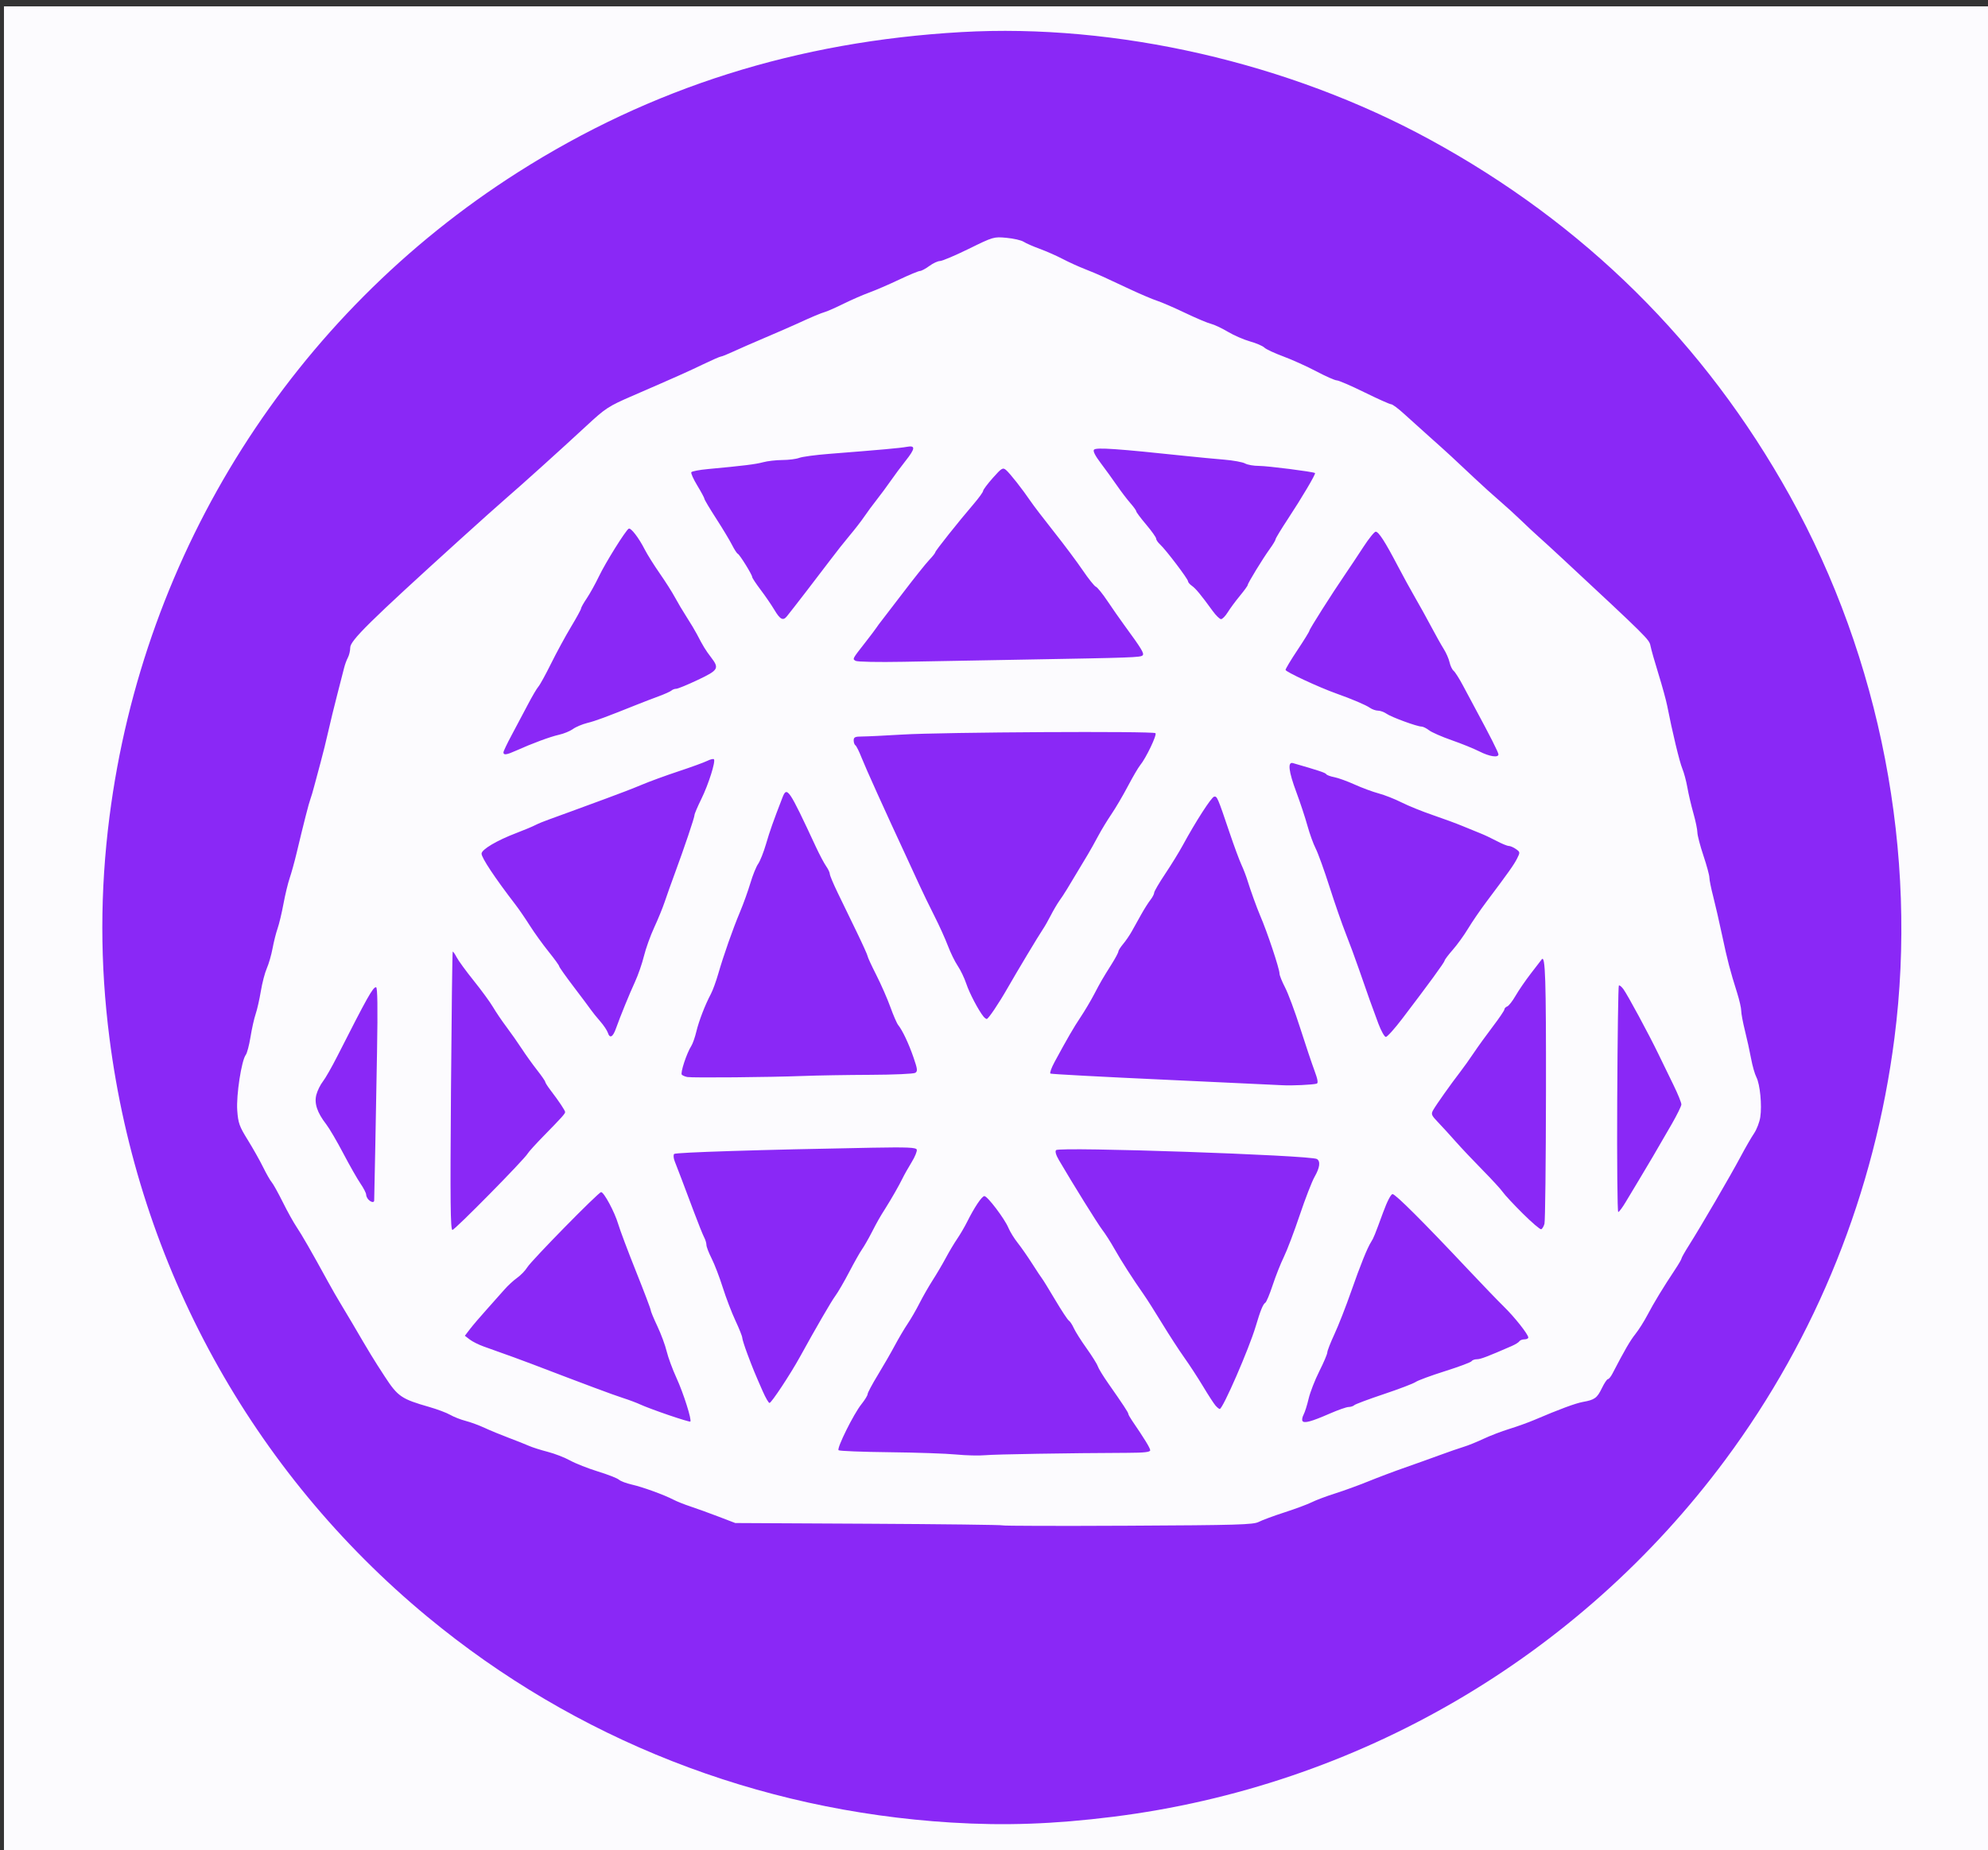 <?xml version="1.0" encoding="UTF-8" standalone="no"?>
<!-- Created with Inkscape (http://www.inkscape.org/) -->

<svg
   xmlns:dc="http://purl.org/dc/elements/1.1/"
   xmlns:cc="http://creativecommons.org/ns#"
   xmlns:rdf="http://www.w3.org/1999/02/22-rdf-syntax-ns#"
   xmlns:svg="http://www.w3.org/2000/svg"
   xmlns="http://www.w3.org/2000/svg"
   xmlns:sodipodi="http://sodipodi.sourceforge.net/DTD/sodipodi-0.dtd"
   xmlns:inkscape="http://www.inkscape.org/namespaces/inkscape"
   id="svg2995"
   version="1.1"
   inkscape:version="0.48.0 r9654"
   width="999"
   height="930"
   sodipodi:docname="logo-color.png">
  <rect width="100%" height="100%" fill="#333333" stroke="none"/>
  <defs
     id="defs2999" />
  <sodipodi:namedview
     pagecolor="#ffffff"
     bordercolor="#666666"
     borderopacity="1"
     objecttolerance="10"
     gridtolerance="10"
     guidetolerance="10"
     inkscape:pageopacity="0"
     inkscape:pageshadow="2"
     inkscape:window-width="1920"
     inkscape:window-height="1057"
     id="namedview2997"
     showgrid="false"
     inkscape:zoom="0.62580645"
     inkscape:cx="993.76879"
     inkscape:cy="474.63259"
     inkscape:window-x="1432"
     inkscape:window-y="-8"
     inkscape:window-maximized="1"
     inkscape:current-layer="svg2995" />
  <g
     id="g3051"
     transform="translate(1.99,3.196)">
    <path
       style="fill:#fcfbfe"
       d="M 0,465 0,0 499.5,0 999,0 l 0,465 0,465 -499.5,0 L 0,930 0,465 z"
       id="path3055"
       inkscape:connector-curvature="0" />
    <path
       style="fill:#8a28f6"
       d="M 476,912.878 C 378.475,906.86 287.179,870.993 212.864,809.5 124.534,736.41 67.652,632.906 53.026,518.657 c -4.796,-37.46 -4.796,-73.854 0,-111.314 C 70.128,273.757 145.175,155.323 258.32,83.367 325.169,40.853 398.588,17.642 481.107,12.933 c 77.896,-4.445 164.532,15.418 235.27,53.94 77.709,42.319 138.33,102.284 181.026,179.069 45.62,82.044 64.494,179.899 52.586,272.643 -9.946,77.463 -39.039,150.026 -84.974,211.938 -73.74,99.39 -184.791,164.121 -307.902,179.474 -29.486,3.677 -54.053,4.549 -81.114,2.88 z M 630.519,761.778 c 1.66,-0.875 7.51,-3.042 13,-4.815 5.49,-1.773 11.659,-4.07 13.71,-5.104 2.051,-1.034 7.302,-3.008 11.668,-4.387 4.366,-1.379 11.913,-4.127 16.771,-6.105 4.858,-1.979 13.107,-5.088 18.332,-6.909 5.225,-1.821 13.1,-4.639 17.5,-6.261 4.4,-1.622 9.8,-3.492 12,-4.155 2.2,-0.663 6.7,-2.482 10,-4.041 3.3,-1.56 9.15,-3.803 13,-4.985 3.85,-1.182 9.475,-3.205 12.5,-4.495 12.737,-5.433 20.743,-8.397 24.5,-9.069 5.857,-1.048 7.071,-1.935 9.492,-6.936 1.203,-2.484 2.564,-4.517 3.024,-4.517 0.461,0 1.479,-1.238 2.263,-2.75 6.141,-11.843 8.882,-16.572 11.538,-19.904 1.686,-2.115 4.435,-6.466 6.109,-9.669 3.091,-5.913 7.942,-13.894 13.823,-22.74 1.788,-2.689 3.25,-5.205 3.25,-5.593 0,-0.387 1.731,-3.436 3.846,-6.774 5.83,-9.201 20.855,-34.993 25.785,-44.264 2.406,-4.525 5.475,-9.848 6.82,-11.83 1.345,-1.982 2.753,-5.657 3.13,-8.167 0.9,-6.003 -0.127,-16.53 -1.958,-20.072 -0.802,-1.551 -1.993,-5.726 -2.647,-9.278 -0.654,-3.552 -2.041,-9.865 -3.082,-14.027 C 873.852,510.769 873,506.244 873,504.876 c 0,-1.368 -0.912,-5.388 -2.027,-8.932 -3.631,-11.541 -4.861,-16.254 -7.554,-28.944 -1.459,-6.875 -3.501,-15.768 -4.536,-19.761 C 857.847,443.245 857,439.037 857,437.886 c 0,-1.15 -1.35,-6.121 -3,-11.046 -1.65,-4.925 -3.013,-10.166 -3.029,-11.648 -0.016,-1.481 -0.925,-5.843 -2.019,-9.693 -1.095,-3.85 -2.451,-9.649 -3.015,-12.887 -0.563,-3.238 -1.709,-7.513 -2.545,-9.5 -1.373,-3.261 -5.054,-18.567 -7.603,-31.613 -0.537,-2.75 -2.514,-9.95 -4.393,-16 -1.879,-6.05 -3.682,-12.41 -4.007,-14.134 -0.59,-3.129 -1.597,-4.126 -43.888,-43.481 -4.95,-4.606 -10.538,-9.727 -12.418,-11.38 -1.88,-1.653 -5.737,-5.255 -8.571,-8.005 -2.834,-2.75 -7.775,-7.25 -10.979,-10 -3.205,-2.75 -8.798,-7.809 -12.429,-11.241 -10.204,-9.646 -14.062,-13.196 -22.563,-20.759 -4.327,-3.85 -10.2,-9.137 -13.05,-11.75 -2.85,-2.612 -5.734,-4.75 -6.408,-4.75 -0.674,0 -6.714,-2.7 -13.421,-6 -6.707,-3.3 -12.955,-6 -13.885,-6 -0.929,0 -5.589,-2.057 -10.355,-4.57 -4.766,-2.514 -12.243,-5.89 -16.616,-7.502 -4.373,-1.612 -8.62,-3.601 -9.439,-4.42 -0.818,-0.818 -4.048,-2.206 -7.177,-3.084 -3.129,-0.878 -8.164,-3.071 -11.189,-4.873 -3.025,-1.802 -6.85,-3.6 -8.5,-3.994 -1.65,-0.394 -7.5,-2.867 -13,-5.495 -5.5,-2.628 -11.8,-5.358 -14,-6.067 -2.2,-0.709 -8.275,-3.285 -13.5,-5.724 -5.225,-2.439 -11.3,-5.272 -13.5,-6.295 -2.2,-1.023 -6.475,-2.822 -9.5,-3.998 -3.025,-1.176 -7.975,-3.435 -11,-5.019 -3.025,-1.585 -8.2,-3.868 -11.5,-5.075 -3.3,-1.207 -6.951,-2.81 -8.112,-3.564 -1.162,-0.754 -5.027,-1.642 -8.589,-1.975 -6.399,-0.598 -6.628,-0.531 -18.955,5.525 C 477.981,125.242 471.471,128 470.377,128 c -1.094,0 -3.514,1.125 -5.377,2.5 -1.864,1.375 -3.968,2.5 -4.677,2.5 -0.709,0 -5.459,1.975 -10.556,4.389 -5.097,2.414 -11.854,5.332 -15.014,6.485 -3.161,1.153 -8.865,3.636 -12.675,5.52 -3.811,1.883 -7.974,3.74 -9.253,4.126 -2.549,0.77 -6.663,2.499 -14.325,6.02 -2.75,1.264 -9.95,4.4 -16,6.969 -6.05,2.569 -13.334,5.755 -16.187,7.081 -2.853,1.325 -5.553,2.41 -6,2.41 -0.447,0 -4.413,1.73 -8.813,3.845 -8.171,3.927 -13.321,6.226 -35.778,15.969 -12.029,5.219 -13.383,6.104 -23.11,15.115 -13.109,12.144 -32.307,29.463 -40.234,36.295 -3.367,2.902 -13.942,12.366 -23.5,21.031 C 183.724,309.189 174,318.772 174,322.335 c 0,1.538 -0.52,3.769 -1.156,4.958 -0.636,1.188 -1.494,3.521 -1.906,5.184 -0.412,1.663 -1.975,7.749 -3.472,13.524 -1.498,5.775 -3.527,14.1 -4.509,18.5 -0.983,4.4 -2.71,11.375 -3.839,15.5 -1.129,4.125 -2.577,9.525 -3.218,12 -0.641,2.475 -1.509,5.4 -1.929,6.5 -0.767,2.009 -3.35,12.127 -6.893,27 -1.048,4.4 -2.618,10.081 -3.489,12.625 -0.871,2.544 -2.283,8.394 -3.137,13 -0.855,4.606 -2.186,10.175 -2.958,12.375 -0.772,2.2 -1.905,6.7 -2.518,10 -0.613,3.3 -1.91,7.8 -2.883,10 -0.972,2.2 -2.326,7.375 -3.008,11.5 -0.682,4.125 -1.857,9.3 -2.61,11.5 -0.754,2.2 -1.914,7.375 -2.579,11.5 -0.665,4.125 -1.731,8.175 -2.37,9 -2.153,2.782 -4.848,20.261 -4.301,27.902 0.457,6.383 1.04,8.025 5.292,14.886 2.628,4.241 6.105,10.412 7.727,13.712 1.622,3.3 3.553,6.68 4.29,7.51 0.738,0.831 3.241,5.331 5.562,10 2.321,4.669 5.442,10.29 6.935,12.49 2.559,3.771 7.663,12.664 15.783,27.5 1.957,3.575 4.8,8.525 6.318,11 1.518,2.475 4.204,6.975 5.97,10 8.642,14.805 10.683,18.158 16.227,26.65 6.616,10.134 8.352,11.322 22.451,15.365 4.004,1.148 8.729,2.928 10.5,3.956 1.771,1.028 5.245,2.39 7.721,3.028 2.475,0.638 6.75,2.209 9.5,3.491 2.75,1.282 8.15,3.512 12,4.956 3.85,1.444 8.439,3.266 10.199,4.049 1.759,0.783 6.034,2.149 9.5,3.036 3.466,0.887 8.551,2.855 11.301,4.374 2.75,1.519 9.05,4.005 14,5.524 4.95,1.519 9.682,3.369 10.516,4.11 0.834,0.741 3.739,1.846 6.455,2.455 5.417,1.214 16.314,5.173 21.029,7.64 1.65,0.863 5.475,2.386 8.5,3.383 3.025,0.997 9.325,3.277 14,5.066 l 8.5,3.253 66.935,0.351 c 36.815,0.193 67.151,0.567 67.415,0.831 0.264,0.264 28.643,0.338 63.065,0.166 54.88,-0.275 62.956,-0.51 65.604,-1.905 z M 478.5,727.883 c -4.95,-0.482 -20.108,-0.999 -33.684,-1.147 -13.576,-0.149 -25.014,-0.6 -25.417,-1.004 -0.989,-0.989 7.591,-18.261 11.486,-23.12 1.713,-2.138 3.115,-4.426 3.115,-5.085 0,-0.659 2.307,-4.984 5.126,-9.612 2.819,-4.628 6.669,-11.311 8.554,-14.851 1.886,-3.54 4.773,-8.428 6.417,-10.864 1.644,-2.436 4.329,-7.084 5.967,-10.329 1.638,-3.245 4.634,-8.481 6.657,-11.636 2.023,-3.154 4.999,-8.21 6.613,-11.235 1.614,-3.025 4.162,-7.3 5.663,-9.5 1.501,-2.2 3.74,-6.025 4.975,-8.5 3.675,-7.363 7.448,-12.996 8.706,-12.998 1.551,-0.002 10.157,11.358 12.061,15.922 0.821,1.967 2.903,5.35 4.626,7.518 1.724,2.168 5.017,6.893 7.319,10.5 2.302,3.607 4.557,7.008 5.01,7.558 0.454,0.55 3.415,5.366 6.581,10.701 3.166,5.336 6.245,10.003 6.842,10.372 0.597,0.369 1.719,2.078 2.494,3.799 0.775,1.72 3.657,6.278 6.405,10.128 2.748,3.85 5.281,7.9 5.63,9 0.349,1.1 2.681,4.925 5.183,8.5 C 562.423,702.847 565,706.759 565,707.436 c 0,0.355 0.833,1.865 1.851,3.355 6.321,9.252 9.149,13.879 9.149,14.968 0,0.912 -2.981,1.253 -11.25,1.284 -29.796,0.113 -66.815,0.731 -71.75,1.198 -3.025,0.286 -9.55,0.125 -14.5,-0.357 z M 334,708.074 c -5.775,-1.975 -12.075,-4.329 -14,-5.23 -1.925,-0.902 -5.975,-2.426 -9,-3.388 -4.69,-1.491 -18.563,-6.667 -45.5,-16.977 -5.407,-2.069 -10.611,-3.962 -24.5,-8.909 -2.475,-0.882 -5.6,-2.451 -6.944,-3.487 l -2.444,-1.884 2.557,-3.349 c 1.406,-1.842 5.206,-6.291 8.444,-9.887 3.238,-3.596 7.242,-8.1 8.897,-10.01 1.655,-1.91 4.512,-4.543 6.349,-5.851 1.837,-1.308 4.138,-3.69 5.113,-5.294 C 265.067,630.361 298.79,596 300.076,596 c 1.435,0 6.823,10.055 8.573,16 0.891,3.025 4.934,13.784 8.985,23.908 4.051,10.125 7.366,18.861 7.366,19.414 0,0.553 1.508,4.195 3.351,8.092 1.843,3.897 3.939,9.558 4.659,12.581 0.719,3.022 2.96,9.097 4.979,13.5 3.484,7.596 7.778,21.168 6.914,21.851 -0.221,0.175 -5.127,-1.298 -10.902,-3.273 z m 318.515,2.951 c -0.334,-0.541 -0.078,-1.972 0.569,-3.181 0.647,-1.209 1.787,-4.817 2.534,-8.019 0.747,-3.202 3.163,-9.412 5.37,-13.801 2.207,-4.389 4.012,-8.64 4.012,-9.446 0,-0.807 1.63,-4.979 3.621,-9.272 1.992,-4.293 5.744,-13.88 8.339,-21.305 4.65,-13.305 8.179,-22.061 10.076,-25 1.213,-1.879 1.796,-3.315 5.988,-14.75 2.057,-5.611 3.939,-9.25 4.783,-9.25 1.451,0 15.529,14.052 37.692,37.622 7.15,7.604 15.319,16.087 18.154,18.852 5.424,5.289 12.346,14.037 12.346,15.603 0,0.508 -0.873,0.923 -1.941,0.923 -1.068,0 -2.212,0.438 -2.542,0.973 -0.331,0.535 -2.045,1.603 -3.809,2.372 C 745.424,678.702 742.007,680 740.184,680 c -1.136,0 -2.34,0.443 -2.675,0.985 -0.335,0.542 -6.334,2.79 -13.331,4.996 -6.997,2.206 -13.645,4.658 -14.774,5.448 -1.128,0.79 -8.318,3.532 -15.978,6.092 -7.659,2.56 -14.354,5.065 -14.876,5.567 -0.522,0.501 -1.8,0.912 -2.838,0.912 -1.038,0 -5.336,1.506 -9.55,3.348 -9.183,4.012 -12.832,4.995 -13.647,3.677 z M 608.796,703.25 c -0.832,-0.963 -3.627,-5.27 -6.21,-9.573 -2.583,-4.303 -6.835,-10.828 -9.45,-14.5 -2.615,-3.672 -7.633,-11.402 -11.152,-17.177 -3.519,-5.775 -7.663,-12.3 -9.209,-14.5 -5.429,-7.727 -11.413,-17.059 -14.748,-23 -1.853,-3.3 -4.583,-7.575 -6.067,-9.5 -2.343,-3.039 -14.696,-22.906 -21.83,-35.109 -1.5,-2.565 -2.02,-4.402 -1.418,-5.004 1.771,-1.771 127.939,2.544 131.075,4.482 1.871,1.156 1.445,4.367 -1.187,8.953 -1.319,2.298 -4.681,10.969 -7.472,19.269 -2.79,8.3 -6.376,17.75 -7.969,21 -1.592,3.25 -4.115,9.617 -5.607,14.149 -1.491,4.532 -3.154,8.513 -3.694,8.847 -1.178,0.728 -2.456,3.868 -4.849,11.913 -3.341,11.232 -16.514,41.5 -18.061,41.5 -0.352,0 -1.32,-0.787 -2.153,-1.75 z m -227.436,-7 c -4.146,-9.423 -4.969,-11.423 -7.726,-18.775 C 372.185,673.612 371,669.878 371,669.179 c 0,-0.699 -1.537,-4.553 -3.415,-8.565 -1.878,-4.011 -4.751,-11.528 -6.384,-16.704 -1.633,-5.176 -4.147,-11.726 -5.585,-14.556 C 354.177,626.525 353,623.458 353,622.539 c 0,-0.919 -0.517,-2.636 -1.148,-3.816 -0.631,-1.18 -2.925,-6.888 -5.097,-12.684 -5.306,-14.16 -8.263,-21.948 -9.664,-25.452 -0.647,-1.617 -0.784,-3.294 -0.308,-3.77 0.779,-0.779 43.307,-2.12 99.553,-3.138 17.58,-0.318 21.936,-0.135 22.349,0.941 0.282,0.735 -0.871,3.587 -2.564,6.337 -1.692,2.75 -3.786,6.472 -4.653,8.271 -1.552,3.221 -5.508,10.146 -8.491,14.864 -2.981,4.714 -3.984,6.48 -6.951,12.237 -1.652,3.206 -3.851,7.031 -4.886,8.5 -1.035,1.469 -3.916,6.574 -6.403,11.345 -2.487,4.771 -5.627,10.171 -6.979,12 -2.02,2.733 -9.676,15.936 -17.809,30.712 -4.774,8.673 -14.277,23.057 -15.254,23.088 -0.443,0.014 -1.944,-2.562 -3.335,-5.724 z M 224.63,545.256 c 0.288,-38.359 0.681,-69.901 0.873,-70.093 0.192,-0.192 1.07,1.047 1.952,2.752 0.882,1.705 4.767,7.035 8.634,11.843 3.867,4.808 8.219,10.767 9.671,13.242 1.452,2.475 4.462,6.922 6.689,9.881 2.227,2.96 5.703,7.91 7.724,11 2.021,3.09 5.508,7.955 7.75,10.81 2.242,2.855 4.076,5.513 4.076,5.906 0,0.393 1.238,2.33 2.75,4.305 4.007,5.232 7.25,10.088 7.25,10.857 0,0.824 -1.708,2.723 -10.807,12.018 -3.918,4.003 -7.506,7.959 -7.972,8.793 C 261.582,579.498 226.611,615 225.366,615 c -1.006,0 -1.154,-14.054 -0.735,-69.744 z m 538.577,61.486 c -4.561,-4.533 -9.061,-9.366 -10,-10.741 -0.939,-1.375 -5.532,-6.381 -10.207,-11.125 -4.675,-4.744 -10.75,-11.179 -13.5,-14.3 -2.75,-3.121 -6.703,-7.449 -8.785,-9.618 -3.438,-3.581 -3.667,-4.152 -2.5,-6.214 1.519,-2.684 8.946,-13.168 13.51,-19.071 1.773,-2.294 4.877,-6.646 6.896,-9.671 2.02,-3.025 6.306,-8.961 9.525,-13.191 3.219,-4.23 5.854,-8.119 5.854,-8.643 0,-0.524 0.64,-1.198 1.422,-1.498 0.782,-0.3 2.665,-2.711 4.183,-5.357 1.519,-2.646 5.016,-7.736 7.772,-11.311 2.756,-3.575 5.173,-6.712 5.371,-6.971 1.819,-2.38 2.211,9.827 2.136,66.471 -0.046,35.2 -0.389,65.092 -0.762,66.426 -0.373,1.334 -1.115,2.568 -1.65,2.741 -0.535,0.174 -4.704,-3.393 -9.265,-7.926 z m 47.484,-57.39 c 0.15,-31.157 0.517,-56.892 0.814,-57.19 0.297,-0.297 1.318,0.51 2.268,1.793 2.083,2.815 12.856,22.782 17.617,32.65 1.885,3.907 5.268,10.861 7.519,15.452 2.25,4.591 4.057,9.044 4.015,9.896 -0.042,0.851 -2.179,5.212 -4.75,9.69 -6.645,11.575 -13.164,22.69 -16.829,28.692 -1.735,2.841 -4.552,7.529 -6.259,10.416 -1.707,2.888 -3.456,5.25 -3.886,5.25 -0.43,0 -0.66,-25.492 -0.509,-56.649 z M 183.2,599.8 c -0.66,-0.66 -1.2,-1.816 -1.2,-2.57 0,-0.753 -1.287,-3.251 -2.861,-5.55 -1.574,-2.299 -5.461,-9.13 -8.639,-15.18 -3.178,-6.05 -7.03,-12.617 -8.56,-14.593 -4.564,-5.895 -6.11,-10.56 -4.94,-14.907 0.554,-2.057 2.018,-5.021 3.253,-6.588 C 161.489,538.845 164.75,533.134 167.5,527.721 182.767,497.67 185.388,493 186.987,493 c 0.729,0 0.88,9.957 0.49,32.25 -0.563,32.235 -1.354,73.585 -1.435,75 -0.064,1.128 -1.49,0.902 -2.843,-0.45 z m 459.3,-57.525 c -2.2,-0.142 -29.163,-1.407 -59.919,-2.811 -30.755,-1.405 -56.278,-2.776 -56.717,-3.047 -0.439,-0.271 0.493,-2.881 2.072,-5.799 6.455,-11.931 9.62,-17.39 13.114,-22.618 2.022,-3.025 5.091,-8.2 6.821,-11.5 3.404,-6.495 3.914,-7.372 8.845,-15.235 1.806,-2.879 3.284,-5.657 3.284,-6.173 0,-0.516 1.07,-2.211 2.377,-3.765 1.308,-1.555 3.259,-4.402 4.335,-6.327 1.077,-1.925 3.206,-5.742 4.732,-8.481 1.526,-2.74 3.625,-6.063 4.665,-7.385 1.04,-1.322 1.891,-2.949 1.891,-3.616 0,-0.667 2.485,-4.925 5.522,-9.462 3.037,-4.538 7.025,-11.019 8.861,-14.403 6.408,-11.809 14.359,-24.155 15.733,-24.427 1.505,-0.298 1.761,0.3 7.817,18.228 2.221,6.574 4.883,13.774 5.915,16 1.032,2.226 2.423,5.847 3.089,8.047 1.38,4.553 4.713,13.784 6.319,17.5 3.549,8.213 9.706,26.659 9.729,29.148 0.008,0.907 1.269,4.057 2.802,7 1.533,2.943 4.943,12.102 7.579,20.352 2.636,8.25 5.851,17.838 7.146,21.307 1.66,4.445 2.005,6.414 1.171,6.669 -1.875,0.574 -12.792,1.081 -17.183,0.798 z m -299.07,-4.122 c -1.062,-0.191 -2.316,-0.711 -2.787,-1.157 -0.87,-0.822 2.428,-10.842 4.771,-14.496 0.705,-1.1 1.838,-4.33 2.517,-7.179 1.28,-5.372 4.437,-13.539 7.323,-18.946 0.917,-1.719 2.563,-6.219 3.656,-10 2.764,-9.555 7.318,-22.511 10.985,-31.251 1.702,-4.056 4.048,-10.582 5.214,-14.5 1.165,-3.918 2.916,-8.25 3.891,-9.625 0.975,-1.375 2.757,-5.875 3.962,-10 1.908,-6.536 3.568,-11.234 8.217,-23.25 2.297,-5.936 3.147,-4.687 16.849,24.75 1.792,3.85 4.094,8.194 5.115,9.654 1.021,1.46 1.857,3.225 1.857,3.923 0,0.698 1.759,4.904 3.91,9.346 2.15,4.442 6.425,13.264 9.5,19.605 3.075,6.341 5.59,11.912 5.59,12.381 0,0.469 1.968,4.731 4.374,9.471 2.406,4.74 5.586,11.991 7.067,16.114 1.481,4.122 3.24,8.172 3.908,9 2.158,2.673 5.31,9.338 7.716,16.318 2.015,5.844 2.142,6.944 0.892,7.735 -0.801,0.507 -10.907,0.957 -22.457,0.999 -11.55,0.043 -26.85,0.302 -34,0.577 -16.454,0.632 -55.517,0.988 -58.07,0.529 z M 303.482,515.944 c -0.378,-1.191 -2.122,-3.803 -3.876,-5.805 -1.754,-2.002 -3.845,-4.594 -4.648,-5.76 -0.802,-1.167 -4.722,-6.406 -8.709,-11.643 -3.987,-5.237 -7.25,-9.858 -7.25,-10.268 0,-0.411 -2.396,-3.722 -5.324,-7.357 C 270.748,471.475 266.497,465.575 264.231,462 261.965,458.425 258.725,453.7 257.032,451.5 246.76,438.156 240,427.986 240,425.878 c 0,-2.087 7.668,-6.633 17.5,-10.374 3.85,-1.465 8.125,-3.253 9.5,-3.974 1.375,-0.721 4.525,-2.015 7,-2.877 2.475,-0.861 7.425,-2.665 11,-4.009 3.575,-1.344 11.453,-4.242 17.508,-6.44 6.054,-2.198 14.154,-5.329 18,-6.957 3.846,-1.629 12.167,-4.672 18.492,-6.763 6.325,-2.091 12.779,-4.439 14.343,-5.217 1.564,-0.778 3.1,-1.158 3.415,-0.843 0.979,0.979 -2.722,12.674 -6.322,19.982 -1.89,3.836 -3.436,7.475 -3.436,8.088 0,1.237 -5.125,16.424 -9.958,29.506 -1.727,4.675 -3.967,10.975 -4.979,14 -1.012,3.025 -3.403,8.875 -5.313,13 -1.911,4.125 -4.226,10.578 -5.146,14.341 -0.92,3.762 -2.95,9.612 -4.512,13 -2.817,6.11 -7.245,16.964 -9.637,23.624 -1.495,4.161 -3.036,4.929 -3.972,1.98 z M 690.64,511.25 c -3.036,-8.086 -5.348,-14.564 -9.725,-27.25 -1.803,-5.225 -4.796,-13.325 -6.652,-18 -1.856,-4.675 -5.529,-15.25 -8.162,-23.5 -2.633,-8.25 -5.75,-16.88 -6.927,-19.177 -1.177,-2.297 -3.048,-7.472 -4.158,-11.5 -1.11,-4.028 -3.593,-11.547 -5.517,-16.709 -3.956,-10.613 -4.542,-15.548 -1.749,-14.746 12.774,3.67 16.251,4.825 16.699,5.549 0.291,0.471 2.115,1.154 4.054,1.517 1.938,0.364 6.556,2.033 10.261,3.71 3.705,1.677 9.128,3.682 12.051,4.456 2.923,0.774 8.098,2.81 11.5,4.525 3.402,1.715 10.461,4.573 15.686,6.353 5.225,1.78 11.975,4.271 15,5.536 3.025,1.265 7.075,2.919 9,3.675 1.925,0.756 5.591,2.485 8.147,3.843 2.556,1.358 5.268,2.468 6.027,2.468 0.759,0 2.379,0.7 3.6,1.555 2.135,1.495 2.158,1.677 0.605,4.75 -1.592,3.15 -4.274,6.937 -15.361,21.695 -3.099,4.125 -7.277,10.227 -9.284,13.561 -2.007,3.334 -5.469,8.128 -7.692,10.653 -2.223,2.526 -4.066,4.973 -4.094,5.439 -0.051,0.84 -8.071,11.829 -21.363,29.272 -3.803,4.991 -7.476,9.075 -8.163,9.075 -0.686,0 -2.388,-3.038 -3.782,-6.75 z m -198.412,-3.5 c -2.535,-3.115 -7.081,-11.791 -8.644,-16.497 -0.944,-2.844 -2.874,-6.875 -4.289,-8.959 -1.414,-2.084 -3.64,-6.628 -4.946,-10.098 -1.306,-3.469 -4.362,-10.22 -6.79,-15.002 -2.429,-4.782 -5.852,-11.844 -7.608,-15.694 -1.756,-3.85 -4.658,-10.15 -6.449,-14 -10.612,-22.812 -20.531,-44.762 -22.491,-49.767 -1.242,-3.172 -2.652,-6.011 -3.134,-6.309 C 427.395,371.126 427,370.009 427,368.941 c 0,-1.615 0.713,-1.942 4.25,-1.95 2.337,-0.005 11.45,-0.444 20.25,-0.976 20.178,-1.219 126.051,-1.798 127.154,-0.695 0.843,0.843 -4.791,12.602 -7.752,16.18 -0.91,1.1 -3.671,5.825 -6.134,10.5 -2.464,4.675 -6.167,10.975 -8.23,14 -2.063,3.025 -5.068,7.975 -6.679,11 -1.61,3.025 -3.925,7.167 -5.143,9.205 -11.591,19.385 -11.733,19.617 -14.318,23.295 -1.16,1.65 -3.133,5.011 -4.385,7.469 -1.252,2.458 -3.051,5.608 -3.998,7 -2.056,3.022 -12.902,21.094 -17.723,29.531 -4.396,7.693 -9.612,15.441 -10.419,15.474 -0.345,0.014 -1.085,-0.537 -1.645,-1.224 z M 741.419,374.496 c -2.706,-1.377 -8.969,-3.917 -13.919,-5.644 -4.95,-1.727 -10.073,-3.975 -11.385,-4.996 C 714.803,362.835 713.108,362 712.346,362 c -2.224,0 -15.116,-4.725 -17.557,-6.435 C 693.561,354.704 691.63,354 690.5,354 c -1.13,0 -2.981,-0.649 -4.113,-1.442 -2.019,-1.414 -8.959,-4.367 -16.887,-7.184 -8.723,-3.1 -25.499,-10.91 -25.483,-11.863 0.009,-0.556 2.709,-5.052 6,-9.99 3.291,-4.939 5.983,-9.301 5.983,-9.694 0,-0.773 11.297,-18.589 17.961,-28.327 2.258,-3.3 6.374,-9.488 9.145,-13.75 2.771,-4.263 5.568,-7.731 6.216,-7.708 1.496,0.054 4.666,4.964 10.947,16.958 2.736,5.225 6.744,12.545 8.907,16.267 2.163,3.722 5.775,10.247 8.026,14.5 2.252,4.253 5.095,9.32 6.317,11.259 1.223,1.94 2.535,4.946 2.916,6.681 0.381,1.735 1.309,3.666 2.062,4.291 0.753,0.625 2.844,3.919 4.645,7.319 1.802,3.4 4.644,8.715 6.316,11.81 C 746.796,366.705 751,375.03 751,375.978 c 0,1.797 -4.509,1.099 -9.581,-1.482 z M 251,374.969 c 0,-0.567 1.873,-4.504 4.163,-8.75 2.289,-4.246 5.922,-11.094 8.072,-15.219 2.15,-4.125 4.54,-8.197 5.31,-9.048 0.77,-0.852 3.648,-6.088 6.395,-11.636 2.747,-5.548 7.259,-13.851 10.026,-18.452 2.767,-4.6 5.031,-8.749 5.032,-9.219 0.001,-0.47 1.289,-2.762 2.862,-5.092 1.573,-2.33 4.351,-7.346 6.174,-11.145 3.299,-6.875 13.28,-22.866 14.896,-23.865 1.056,-0.652 5.044,4.51 8.061,10.431 1.254,2.461 4.636,7.861 7.517,12 2.881,4.139 6.317,9.55 7.637,12.025 1.32,2.475 3.993,6.975 5.941,10 1.948,3.025 4.239,6.85 5.092,8.5 3.085,5.972 4.37,8.081 7.072,11.604 4.337,5.654 3.847,6.503 -6.616,11.46 -5.151,2.44 -10.011,4.437 -10.8,4.437 -0.789,0 -1.862,0.395 -2.384,0.877 -0.522,0.483 -3.425,1.789 -6.45,2.904 -3.025,1.115 -7.75,2.928 -10.5,4.029 -16.48,6.599 -21.13,8.318 -25.326,9.365 -2.571,0.641 -5.84,2.021 -7.265,3.066 -1.425,1.045 -4.575,2.339 -7,2.876 -4.371,0.968 -13.526,4.355 -21.604,7.993 C 252.559,376.248 251,376.46 251,374.969 z M 427.958,328.966 C 426.325,327.948 426.166,328.245 433,319.5 c 2.475,-3.167 4.95,-6.448 5.5,-7.292 0.55,-0.843 1.581,-2.247 2.291,-3.121 0.71,-0.873 5.743,-7.438 11.185,-14.588 5.442,-7.15 11.273,-14.45 12.959,-16.222 1.686,-1.772 3.065,-3.52 3.065,-3.886 0,-0.703 11.511,-15.183 19.343,-24.333 2.561,-2.992 4.671,-5.917 4.689,-6.5 0.018,-0.583 2.215,-3.521 4.884,-6.528 4.423,-4.985 5.009,-5.339 6.62,-4.001 1.895,1.573 8.376,9.817 12.463,15.856 1.375,2.031 6.641,8.918 11.703,15.304 5.062,6.386 11.553,15.075 14.426,19.309 2.873,4.234 5.831,7.931 6.575,8.217 0.743,0.285 3.349,3.503 5.791,7.151 2.441,3.648 6.249,9.107 8.462,12.132 8.772,11.994 10.16,14.284 9.223,15.221 -1.03,1.03 -4.921,1.168 -60.179,2.136 -20.625,0.361 -47.644,0.851 -60.042,1.088 -12.643,0.242 -23.182,0.032 -24,-0.478 z m -40.747,-25.52 c -1.491,-2.505 -4.624,-7.083 -6.962,-10.175 -2.337,-3.091 -4.25,-5.985 -4.25,-6.431 0,-1.163 -6.264,-11.274 -7.237,-11.682 -0.449,-0.188 -1.763,-2.213 -2.92,-4.5 -1.157,-2.287 -4.745,-8.249 -7.973,-13.249 C 354.641,252.409 352,247.967 352,247.54 c 0,-0.428 -1.605,-3.419 -3.566,-6.648 -1.961,-3.228 -3.325,-6.259 -3.032,-6.734 0.294,-0.475 4.036,-1.189 8.316,-1.586 17.998,-1.669 23.998,-2.412 27.782,-3.438 2.2,-0.597 6.558,-1.096 9.685,-1.11 3.127,-0.013 6.93,-0.497 8.453,-1.076 1.522,-0.579 8.189,-1.479 14.815,-2 26.667,-2.097 35.981,-2.939 39.187,-3.54 4.525,-0.849 4.383,0.79 -0.615,7.092 -2.181,2.75 -5.526,7.25 -7.435,10 -1.909,2.75 -5.07,7.025 -7.026,9.5 -1.956,2.475 -4.775,6.3 -6.265,8.5 -1.49,2.2 -4.754,6.419 -7.254,9.377 -2.5,2.957 -7.02,8.678 -10.045,12.714 -5.009,6.682 -18.916,24.729 -21.61,28.044 -1.88,2.312 -3.357,1.55 -6.178,-3.188 z m 220.23,0.505 c -5.949,-8.187 -8.553,-11.341 -10.475,-12.687 C 595.885,290.507 595,289.464 595,288.948 c 0,-1.147 -11.219,-15.932 -13.998,-18.447 -1.101,-0.996 -2.002,-2.324 -2.002,-2.95 0,-0.626 -2.25,-3.799 -5,-7.052 -2.75,-3.252 -5,-6.255 -5,-6.672 0,-0.417 -1.328,-2.271 -2.951,-4.119 -1.623,-1.849 -4.661,-5.839 -6.75,-8.867 -2.089,-3.028 -5.758,-8.1 -8.152,-11.271 -2.872,-3.803 -4.016,-6.101 -3.363,-6.754 1.2,-1.2 11.603,-0.478 46.717,3.245 5.5,0.583 13.825,1.376 18.5,1.761 4.675,0.385 9.483,1.258 10.684,1.939 1.201,0.681 4.351,1.233 7,1.227 4.213,-0.01 27.268,2.927 28.142,3.585 0.502,0.378 -6.625,12.444 -13.576,22.988 -3.438,5.214 -6.25,9.853 -6.25,10.309 0,0.456 -1.305,2.631 -2.899,4.832 C 632.542,277.615 625,289.959 625,290.871 c 0,0.366 -1.775,2.814 -3.943,5.438 -2.169,2.625 -4.906,6.329 -6.082,8.232 -1.176,1.903 -2.69,3.46 -3.365,3.46 -0.675,0 -2.55,-1.822 -4.168,-4.049 z"
       id="path3053"
       inkscape:connector-curvature="0" />
  </g>
</svg>
